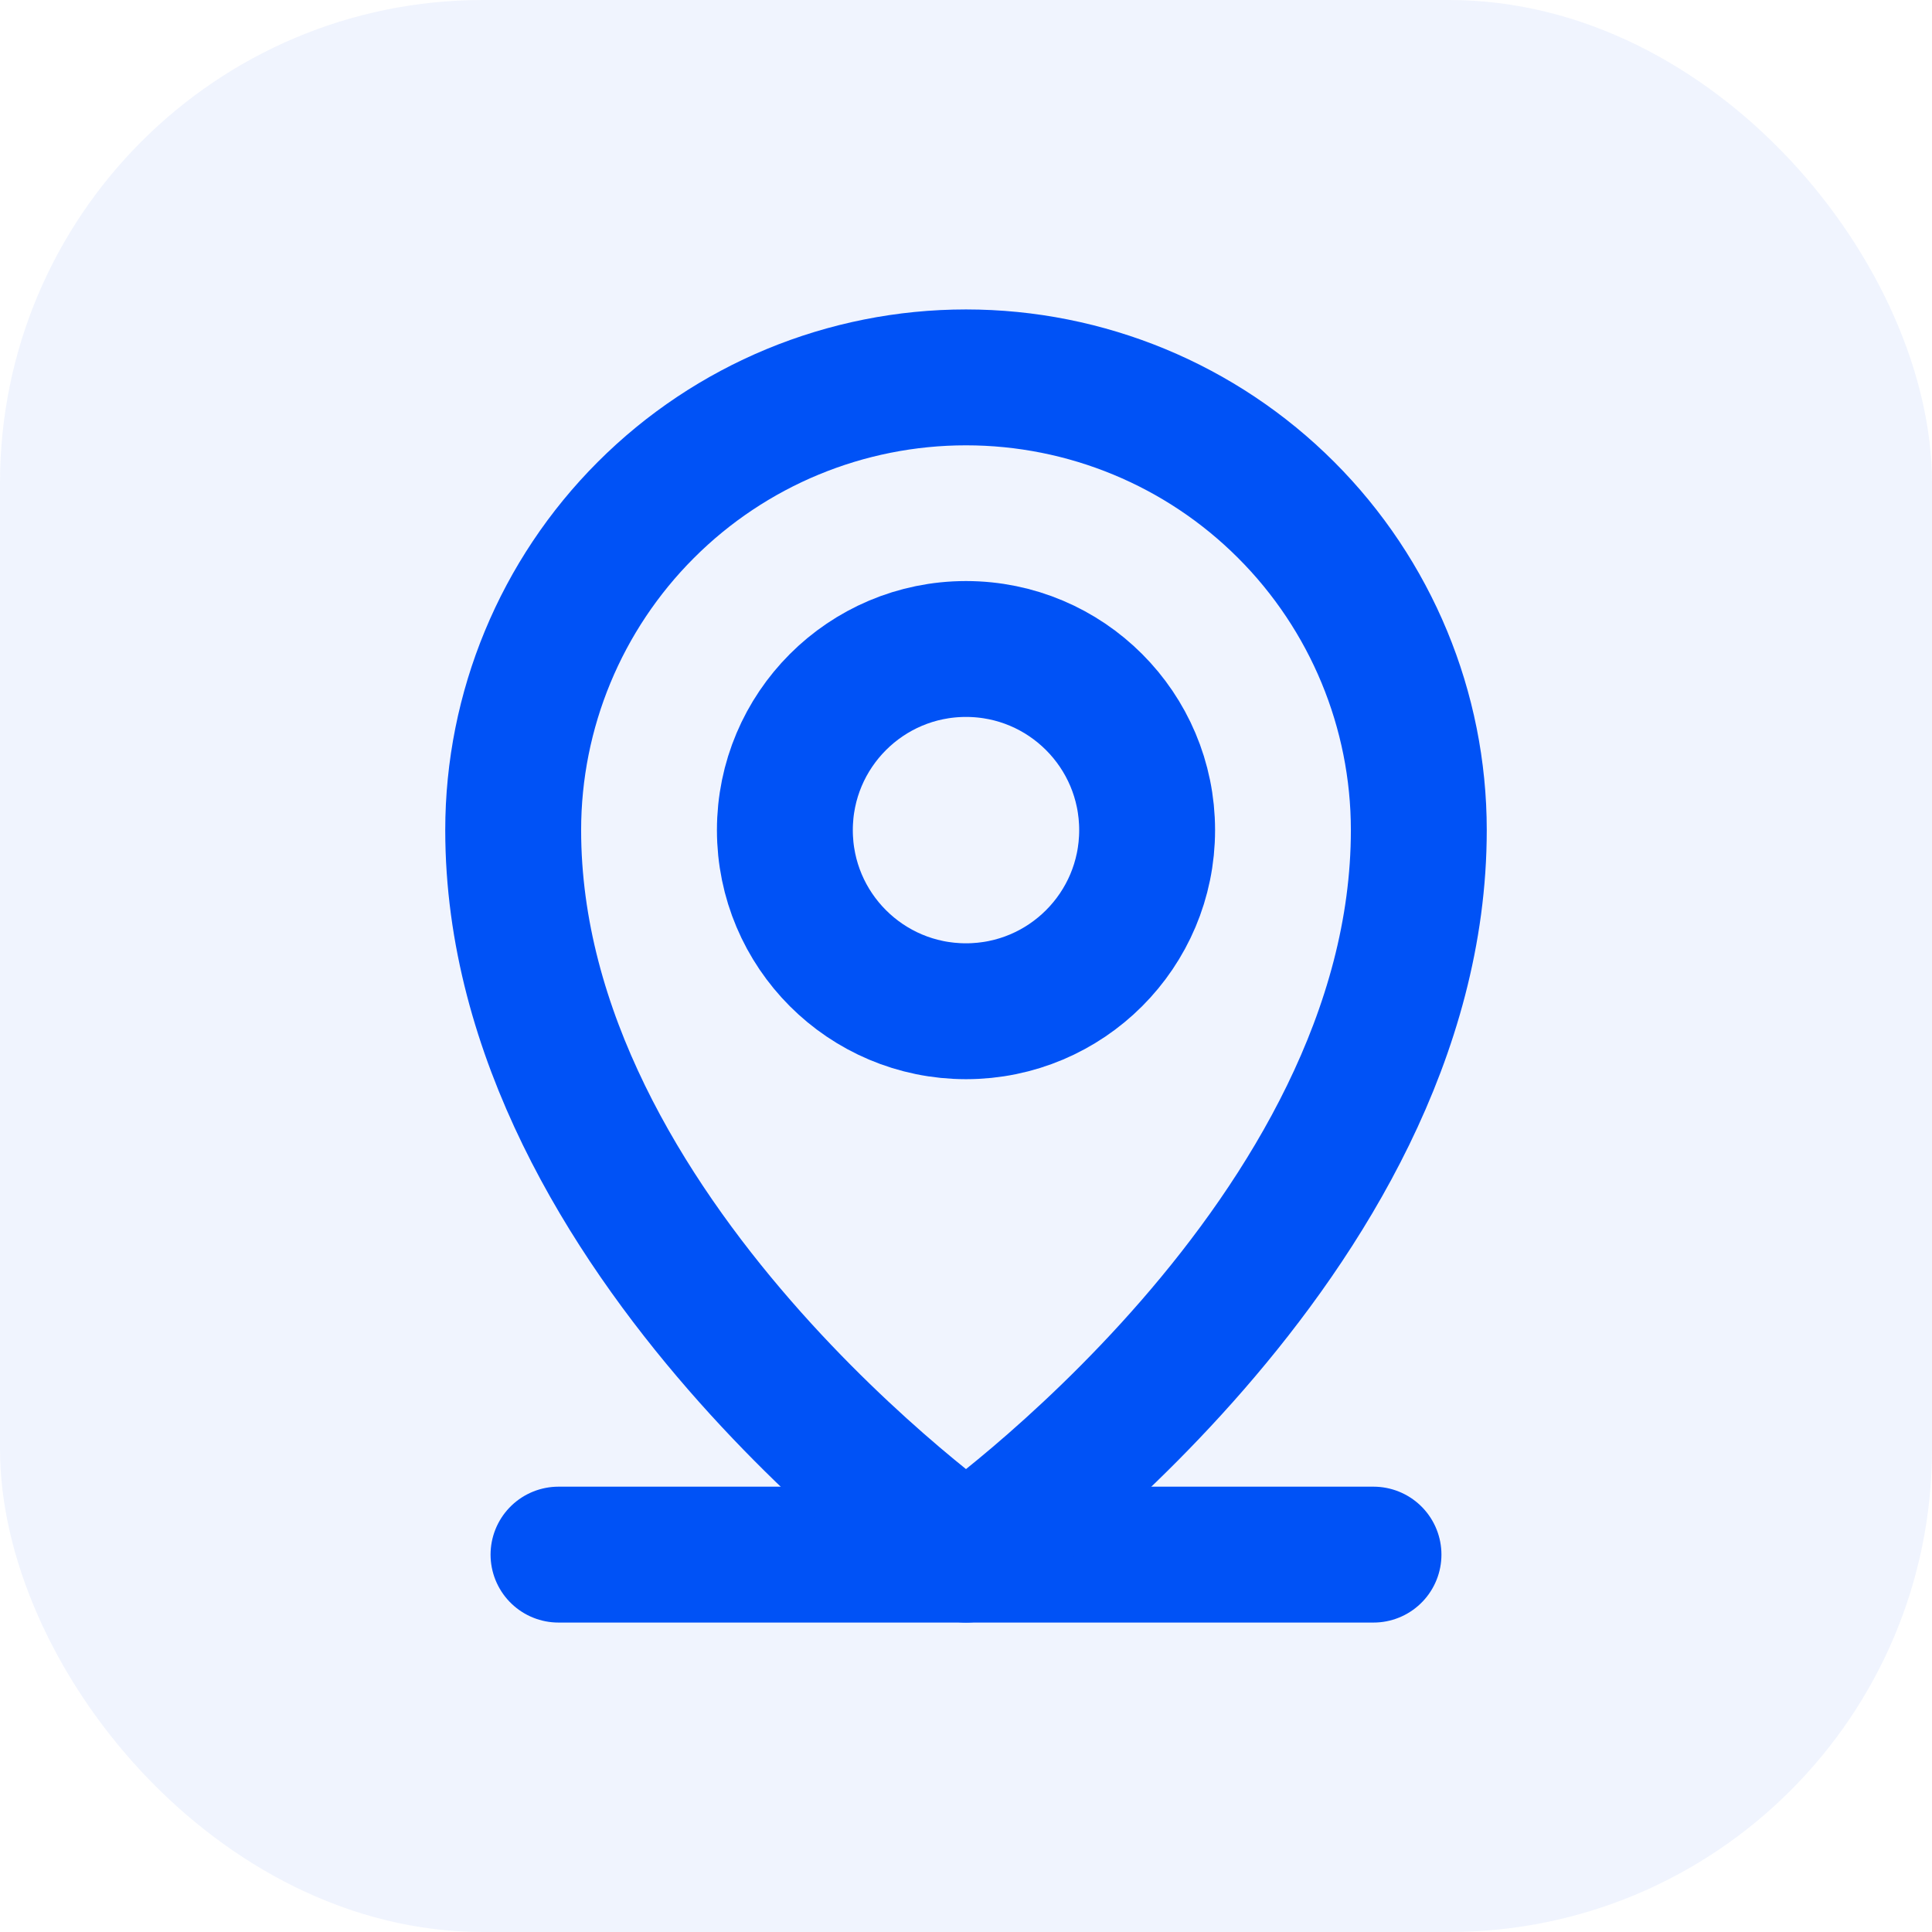 <svg width="24" height="24" viewBox="0 0 24 24" fill="none" xmlns="http://www.w3.org/2000/svg">
<rect width="24" height="24" rx="6" fill="#0052F6" fill-opacity="0.06"/>
<path d="M6.938 19.312H17.062" stroke="#0052F6" stroke-width="1.688" stroke-linecap="round" stroke-linejoin="round"/>
<path d="M12 12.562C13.243 12.562 14.25 11.555 14.25 10.312C14.25 9.07 13.243 8.062 12 8.062C10.757 8.062 9.75 9.07 9.75 10.312C9.75 11.555 10.757 12.562 12 12.562Z" stroke="#0052F6" stroke-width="1.688" stroke-linecap="round" stroke-linejoin="round"/>
<path d="M17.625 10.312C17.625 15.375 12 19.312 12 19.312C12 19.312 6.375 15.375 6.375 10.312C6.375 8.821 6.968 7.39 8.023 6.335C9.077 5.28 10.508 4.688 12 4.688C13.492 4.688 14.923 5.28 15.977 6.335C17.032 7.39 17.625 8.821 17.625 10.312V10.312Z" stroke="#0052F6" stroke-width="1.688" stroke-linecap="round" stroke-linejoin="round"/>
</svg>
